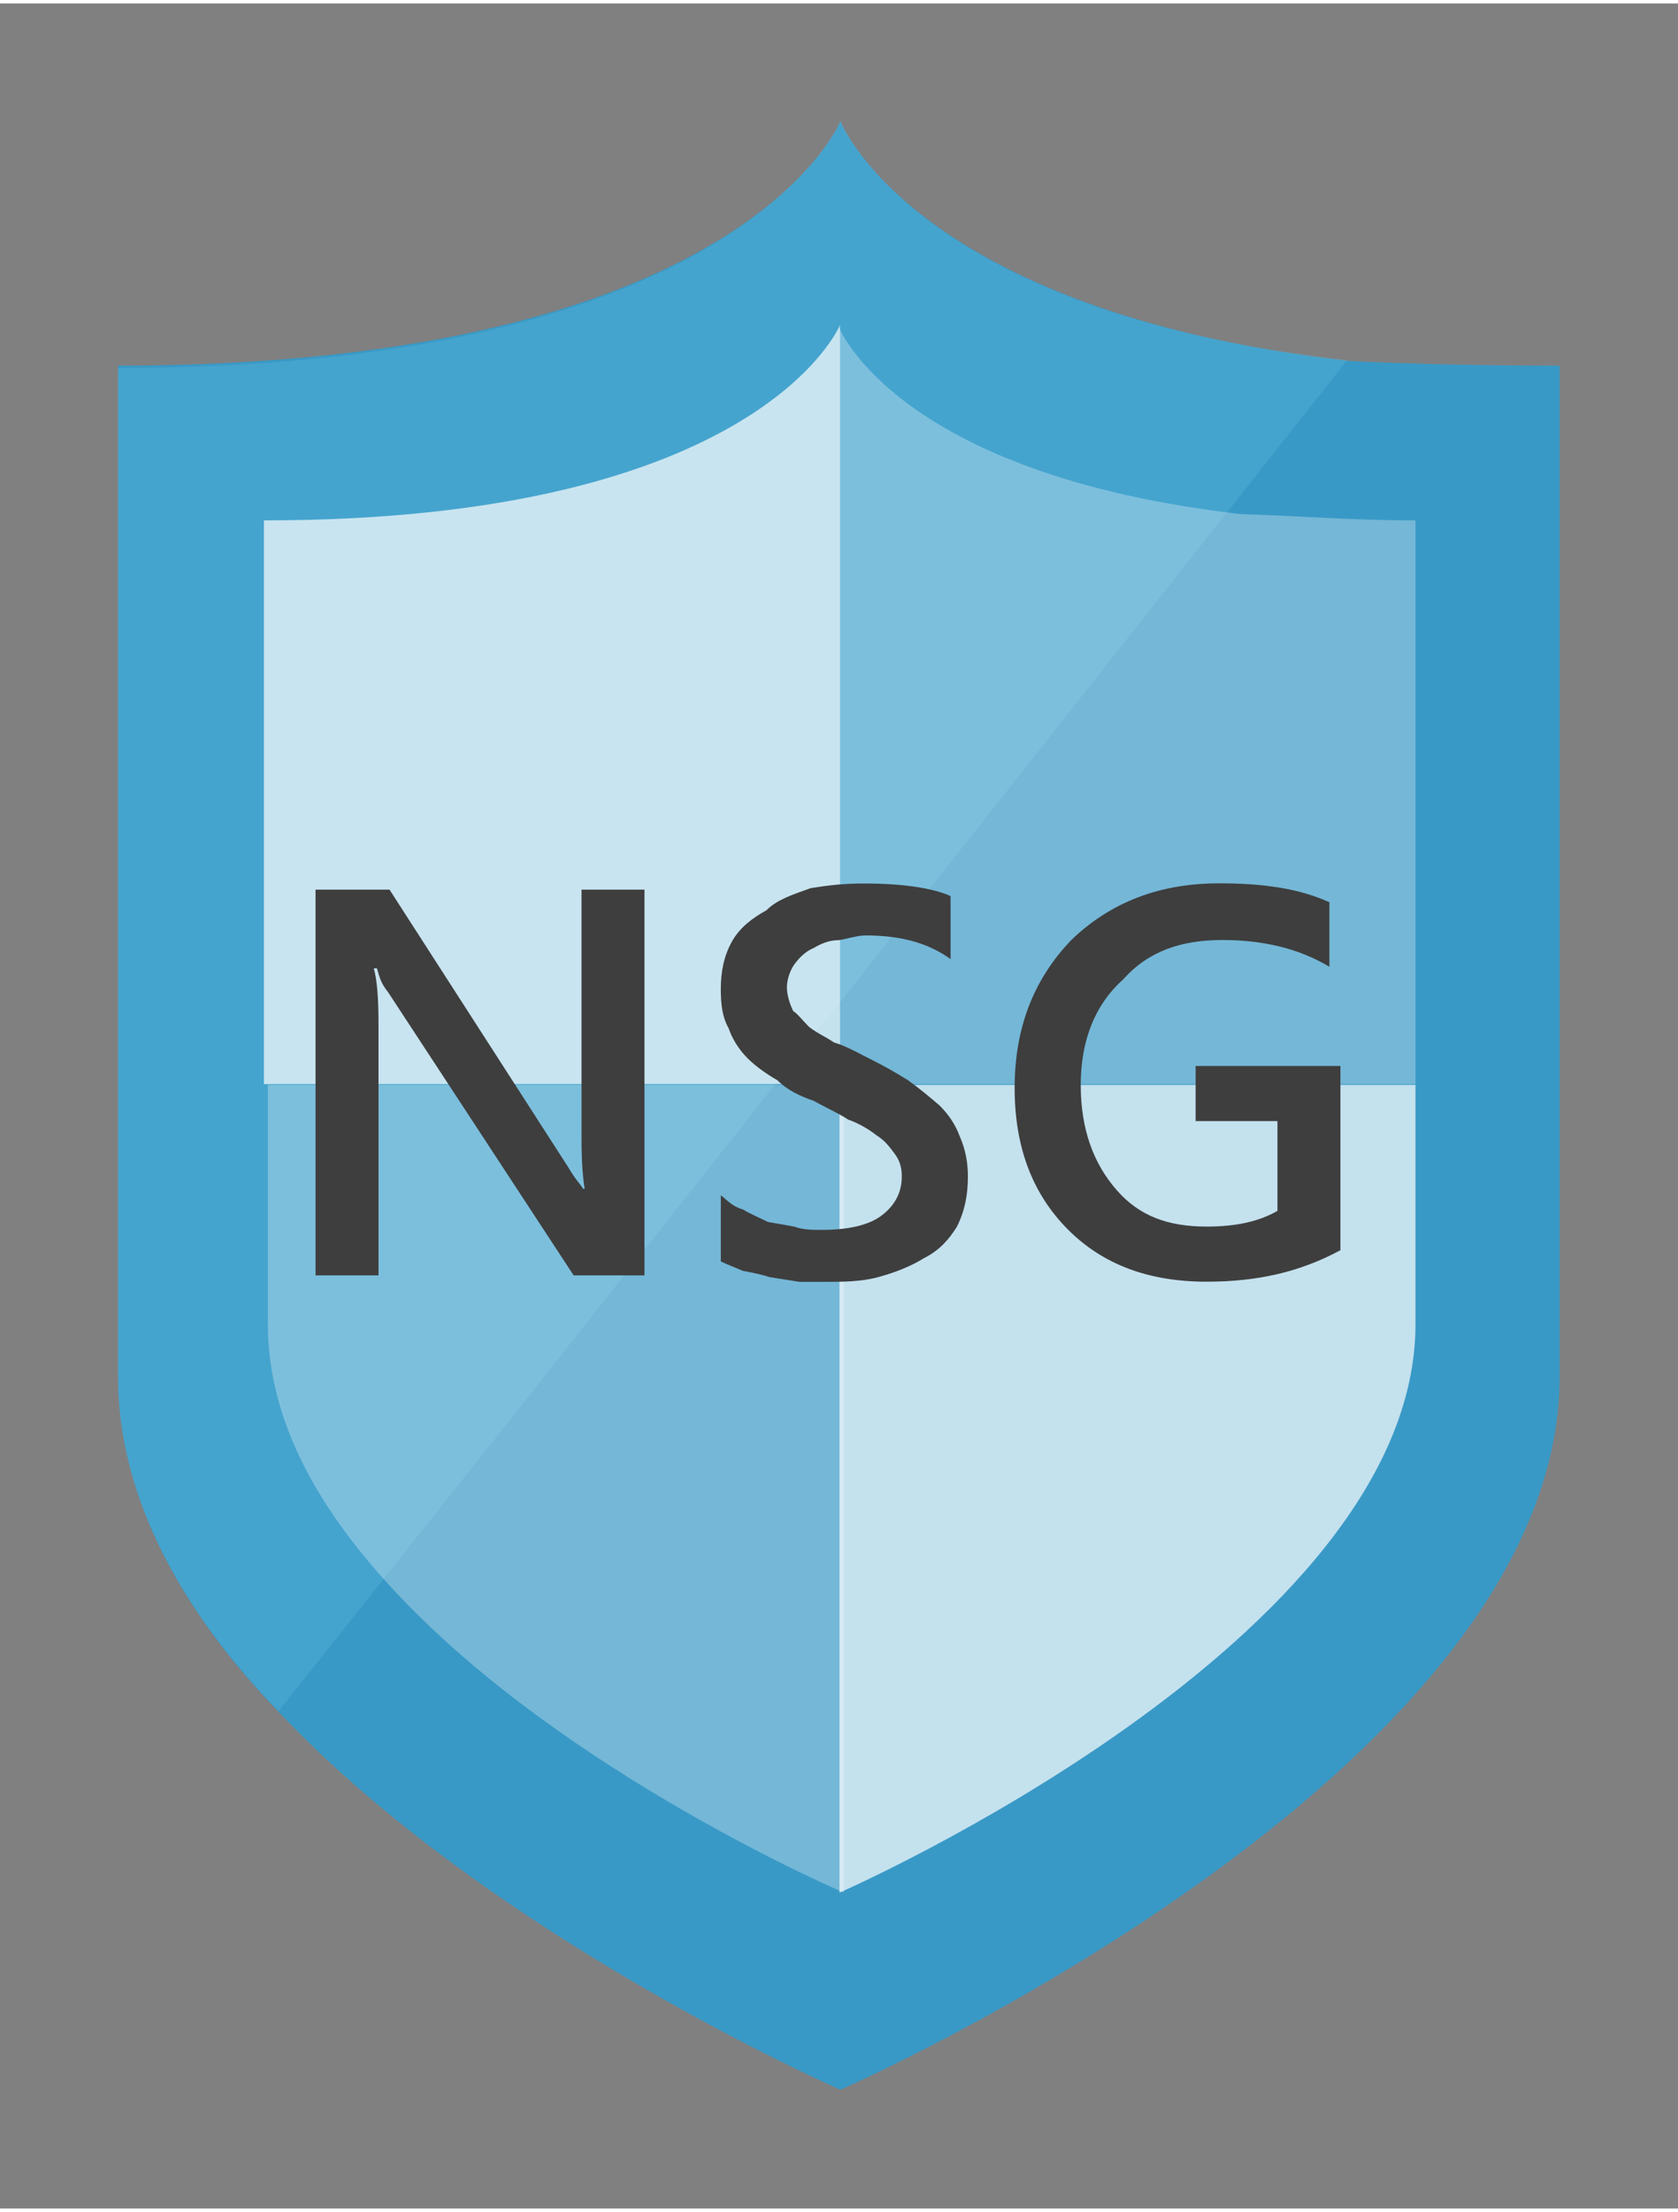 <?xml version="1.0" encoding="UTF-8" standalone="no"?>
<!DOCTYPE svg PUBLIC "-//W3C//DTD SVG 1.1//EN" "http://www.w3.org/Graphics/SVG/1.1/DTD/svg11.dtd">
<!-- Generated by Microsoft Visio, SVG Export 026_ASCTasks_NSG.svg Page-1 -->
<svg xmlns="http://www.w3.org/2000/svg" xmlns:xlink="http://www.w3.org/1999/xlink" xmlns:ev="http://www.w3.org/2001/xml-events"
		xmlns:v="http://schemas.microsoft.com/visio/2003/SVGExtensions/" width="0.148in" height="0.195in"
		viewBox="0 0 10.662 14.004" xml:space="preserve" color-interpolation-filters="sRGB" class="st6">
	<rect x="0" y="0" width="10.662" height="14.004" fill="#808080" stroke="none"/>
	<v:documentProperties v:langID="3082" v:metric="true" v:viewMarkup="false"/>

	<style type="text/css">
	<![CDATA[
		.st1 {fill:#3999c6;stroke:none;stroke-linecap:butt;stroke-width:0.75}
		.st2 {fill:#59b4d9;fill-opacity:0.4;stroke:none;stroke-linecap:butt;stroke-width:0.75}
		.st3 {fill:#ffffff;fill-opacity:0.3;stroke:none;stroke-linecap:butt;stroke-width:0.75}
		.st4 {fill:#ffffff;fill-opacity:0.7;stroke:none;stroke-linecap:butt;stroke-width:0.75}
		.st5 {fill:#3e3e3e;stroke:none;stroke-linecap:butt;stroke-width:0.75}
		.st6 {fill:none;fill-rule:evenodd;font-size:12px;overflow:visible;stroke-linecap:square;stroke-miterlimit:3}
	]]>
	</style>

	<g v:mID="0" v:index="1" v:groupContext="foregroundPage">
		<title>Page-1</title>
		<v:pageProperties v:drawingScale="1" v:pageScale="1" v:drawingUnits="19" v:shadowOffsetX="8.99998"
				v:shadowOffsetY="-8.99998"/>
		<g id="group17-1" transform="translate(0.75,-0.75)" v:mID="17" v:groupContext="group">
			<title>Sheet.17</title>
			<g id="shape18-2" v:mID="18" v:groupContext="shape">
				<title>Sheet.18</title>
				<path d="M7.81 3.02 C5.06 2.7 4.59 1.5 4.59 1.5 C4.59 1.5 3.96 3.05 0 3.05 L0 9.47 C0 10.25 0.42 10.98 1.02 11.6
							 C2.37 13.03 4.59 14 4.59 14 C4.59 14 9.16 12 9.16 9.47 L9.16 3.05 C8.67 3.05 8.22 3.04 7.81 3.02 Z"
						class="st1"/>
			</g>
			<g id="shape19-4" v:mID="19" v:groupContext="shape" transform="translate(0,-2.405)">
				<title>Sheet.19</title>
				<path d="M5.74 8.04 L7.81 5.42 C5.06 5.12 4.59 3.9 4.59 3.9 C4.59 3.9 3.96 5.47 0 5.47 L0 11.88 C0 12.65 0.42 13.38
							 1.02 14 L2.57 12.05 L5.74 8.04 Z" class="st2"/>
			</g>
			<g id="group20-6" transform="translate(0.927,-1.252)" v:mID="20" v:groupContext="group">
				<title>Sheet.20</title>
				<g id="shape21-7" v:mID="21" v:groupContext="shape" transform="translate(0.025,1.77636E-15)">
					<title>Sheet.21</title>
					<path d="M0 8.87 L0 10.39 C0 11.03 0.35 11.6 0.82 12.1 C1.9 13.25 3.66 14 3.66 14 L3.66 8.87 L0 8.87 Z"
							class="st3"/>
				</g>
				<g id="shape22-9" v:mID="22" v:groupContext="shape" transform="translate(3.657,1.77636E-15)">
					<title>Sheet.22</title>
					<path d="M0 14 C0 14 3.66 12.4 3.66 10.39 L3.66 8.87 L0 8.87 L0 14 Z" class="st4"/>
				</g>
				<g id="shape23-11" v:mID="23" v:groupContext="shape" transform="translate(0,-5.135)">
					<title>Sheet.23</title>
					<path d="M3.66 9.18 C3.66 9.18 3.15 10.42 0 10.42 L0 14 L3.66 14 L3.66 9.18 Z" class="st4"/>
				</g>
				<g id="shape24-13" v:mID="24" v:groupContext="shape" transform="translate(3.657,-5.135)">
					<title>Sheet.24</title>
					<path d="M2.55 10.38 C0.37 10.13 0 9.2 0 9.2 L0 14 L3.66 14 L3.66 10.42 C3.25 10.42 2.89 10.39 2.55 10.38 Z"
							class="st3"/>
				</g>
			</g>
			<g id="group25-15" transform="translate(1.255,-5.131)" v:mID="25" v:groupContext="group">
				<title>Sheet.25</title>
				<g id="shape26-16" v:mID="26" v:groupContext="shape" transform="translate(0,-0.041)">
					<title>Sheet.26</title>
					<path d="M2.09 14 L1.64 14 L0.46 12.2 C0.42 12.15 0.41 12.12 0.39 12.05 L0.37 12.05 C0.39 12.12 0.4 12.23 0.4
								 12.4 L0.4 14 L0 14 L0 11.55 L0.47 11.55 L1.61 13.32 C1.65 13.39 1.69 13.43 1.7 13.45 L1.71 13.45
								 C1.7 13.39 1.69 13.29 1.69 13.14 L1.69 11.55 L2.09 11.55 L2.09 14 Z" class="st5"/>
				</g>
				<g id="shape27-18" v:mID="27" v:groupContext="shape" transform="translate(2.575,1.77636E-15)">
					<title>Sheet.27</title>
					<path d="M0 13.87 L0 13.45 C0.04 13.48 0.07 13.52 0.14 13.54 C0.19 13.57 0.24 13.59 0.3 13.62 C0.36 13.63 0.42
								 13.64 0.47 13.65 C0.52 13.67 0.59 13.67 0.64 13.67 C0.81 13.67 0.94 13.64 1.02 13.58 C1.1 13.52
								 1.15 13.44 1.15 13.33 C1.15 13.28 1.14 13.23 1.1 13.18 C1.07 13.14 1.04 13.1 0.99 13.07 C0.94 13.03
								 0.87 12.99 0.81 12.97 C0.75 12.93 0.66 12.89 0.59 12.85 C0.5 12.82 0.42 12.78 0.36 12.72 C0.29 12.68
								 0.22 12.63 0.17 12.58 C0.11 12.52 0.07 12.45 0.05 12.39 C0.01 12.32 0 12.24 0 12.14 C0 12.03 0.02
								 11.93 0.07 11.84 C0.12 11.75 0.2 11.69 0.29 11.64 C0.36 11.57 0.46 11.54 0.57 11.5 C0.69 11.48 0.79
								 11.47 0.91 11.47 C1.16 11.47 1.35 11.5 1.46 11.55 L1.46 11.95 C1.32 11.85 1.15 11.8 0.92 11.8 C0.87
								 11.8 0.81 11.82 0.75 11.83 C0.69 11.83 0.64 11.85 0.59 11.88 C0.54 11.9 0.5 11.94 0.47 11.98 C0.44
								 12.02 0.42 12.08 0.42 12.13 C0.42 12.18 0.44 12.24 0.46 12.28 C0.49 12.3 0.52 12.34 0.56 12.38 C0.61
								 12.42 0.66 12.44 0.72 12.48 C0.79 12.5 0.86 12.54 0.94 12.58 C1.04 12.63 1.11 12.67 1.19 12.72 C1.26
								 12.77 1.32 12.82 1.39 12.88 C1.45 12.94 1.49 13 1.52 13.08 C1.55 13.15 1.57 13.23 1.57 13.33 C1.57
								 13.45 1.55 13.55 1.5 13.65 C1.45 13.73 1.39 13.8 1.29 13.85 C1.21 13.9 1.11 13.94 1 13.97 C0.89
								 14 0.77 14 0.65 14 C0.61 14 0.56 14 0.5 14 C0.44 13.99 0.37 13.98 0.31 13.97 C0.25 13.95 0.19 13.94
								 0.14 13.93 C0.07 13.9 0.04 13.89 0 13.87 Z" class="st5"/>
				</g>
				<g id="shape28-20" v:mID="28" v:groupContext="shape" transform="translate(4.442,-0.001)">
					<title>Sheet.28</title>
					<path d="M2.07 13.8 C1.81 13.94 1.54 14 1.22 14 C0.85 14 0.56 13.89 0.34 13.67 C0.11 13.44 0 13.14 0 12.77 C0
								 12.39 0.12 12.08 0.36 11.83 C0.61 11.59 0.92 11.47 1.3 11.47 C1.57 11.47 1.8 11.5 2 11.59 L2 12
								 C1.8 11.88 1.57 11.83 1.32 11.83 C1.06 11.83 0.85 11.9 0.69 12.08 C0.51 12.24 0.42 12.47 0.42 12.75
								 C0.42 13.03 0.5 13.25 0.65 13.42 C0.79 13.58 0.97 13.65 1.22 13.65 C1.4 13.65 1.55 13.62 1.67 13.55
								 L1.67 12.98 L1.15 12.98 L1.15 12.63 L2.07 12.63 C2.07 12.63 2.07 13.8 2.07 13.8 Z" class="st5"/>
				</g>
			</g>
		</g>
	</g>
</svg>
